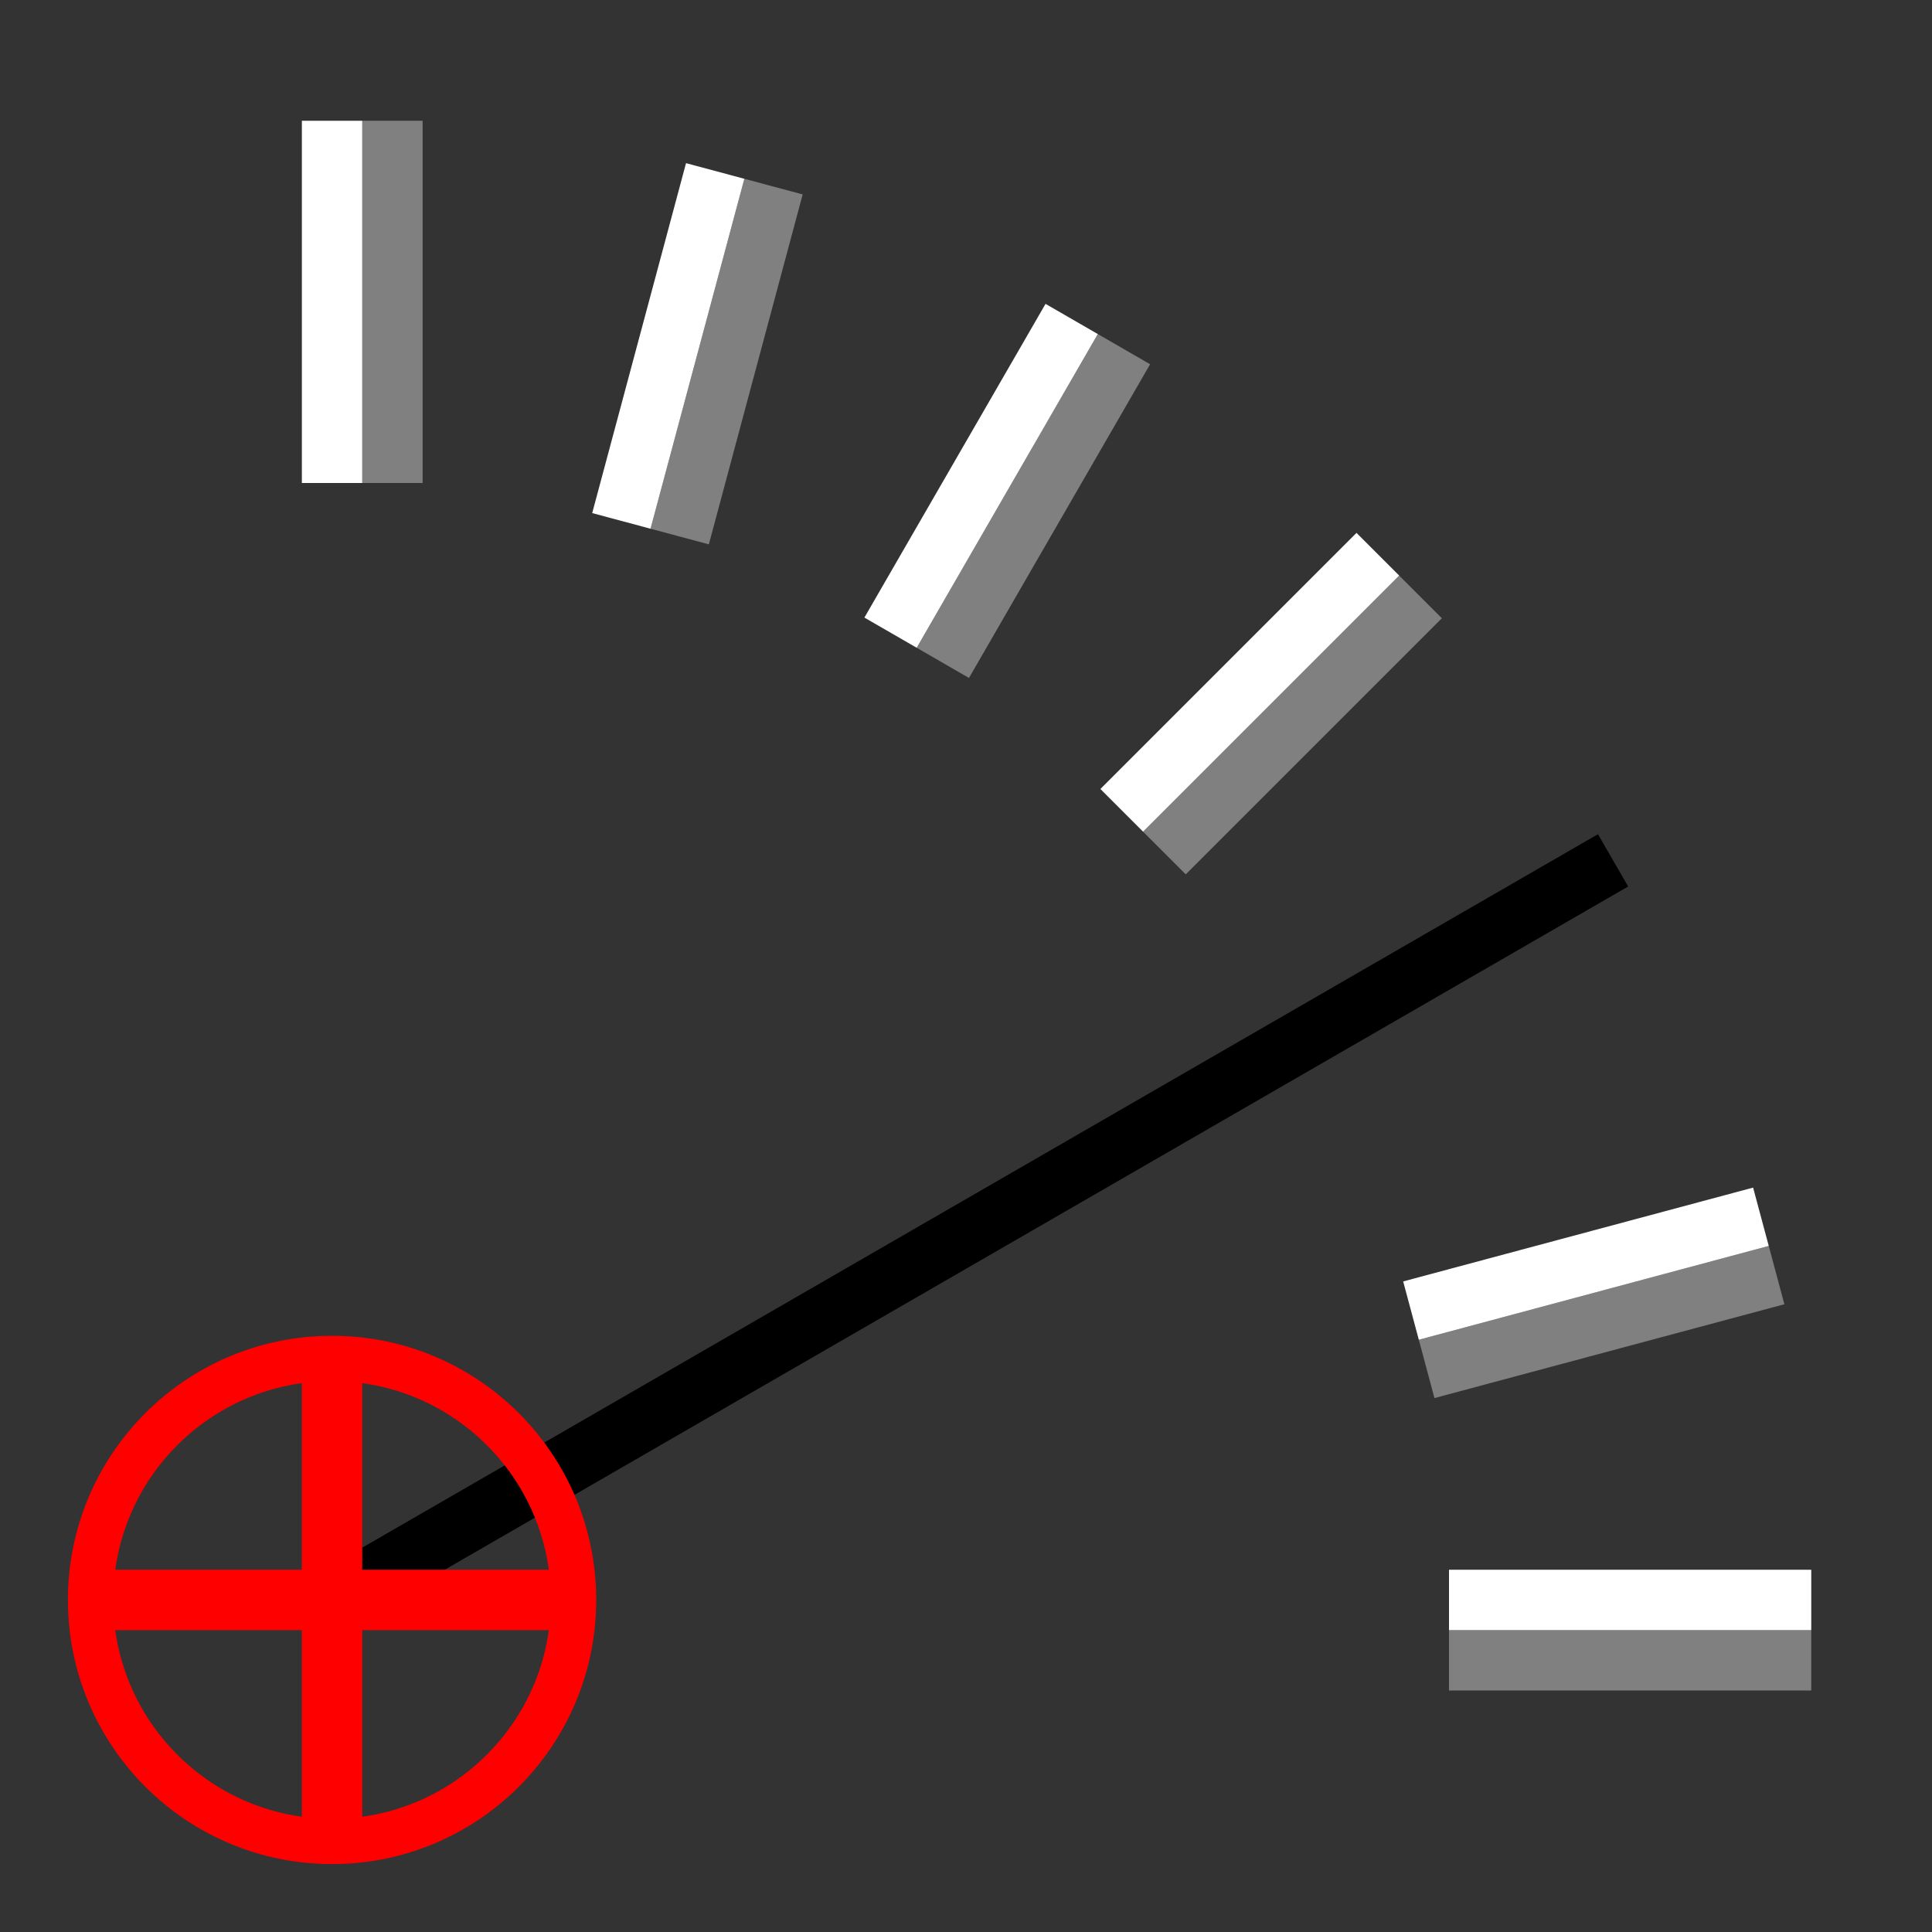 <svg xmlns="http://www.w3.org/2000/svg" viewBox="0 0 512 512" xmlns:xlink="http://www.w3.org/1999/xlink"><rect x="0" y="0" width="512" height="512" fill="#333333" stroke="none"/><defs><path id="0" d="m384-60h80" style="stroke:#808080;stroke-linecap:square;stroke-width:16"/><path id="1" d="m384-76h80" style="stroke:#fff;stroke-linecap:square;stroke-width:16"/></defs><g transform="translate(8 500)" style="fill:none"><g style="stroke-width:16"><path d="m80-76l332.55-192" style="stroke:#000;stroke-linecap:square"/><g transform="translate(-168 168)" style="stroke:#f00"><path d="m184-244h128"/><path d="m248-308v128"/></g></g><path d="m144-76c0 35.35-28.654 64-64 64-35.35 0-64-28.654-64-64 0-35.35 28.654-64 64-64 35.35 0 64 28.654 64 64z" style="stroke:#f00;stroke-width:12"/><g><use xlink:href="#0"/><path d="m384-76h80" style="stroke:#fff;stroke-linecap:square;stroke-width:16"/></g><g transform="matrix(.966-.259.259.966 22.396 18.12)"><use xlink:href="#0"/><use xlink:href="#1"/></g><g transform="matrix(.707-.707.707.707 77.17 34.31)"><use xlink:href="#0"/><use xlink:href="#1"/></g><g transform="matrix(.5-.866.866.5 105.82 31.28)"><use xlink:href="#0"/><use xlink:href="#1"/></g><g transform="matrix(.259-.966.966.259 132.7 20.944)"><use xlink:href="#0"/><use xlink:href="#1"/></g><g transform="matrix(0-1 1 0 156 4)"><use xlink:href="#0"/><use xlink:href="#1"/></g></g></svg>